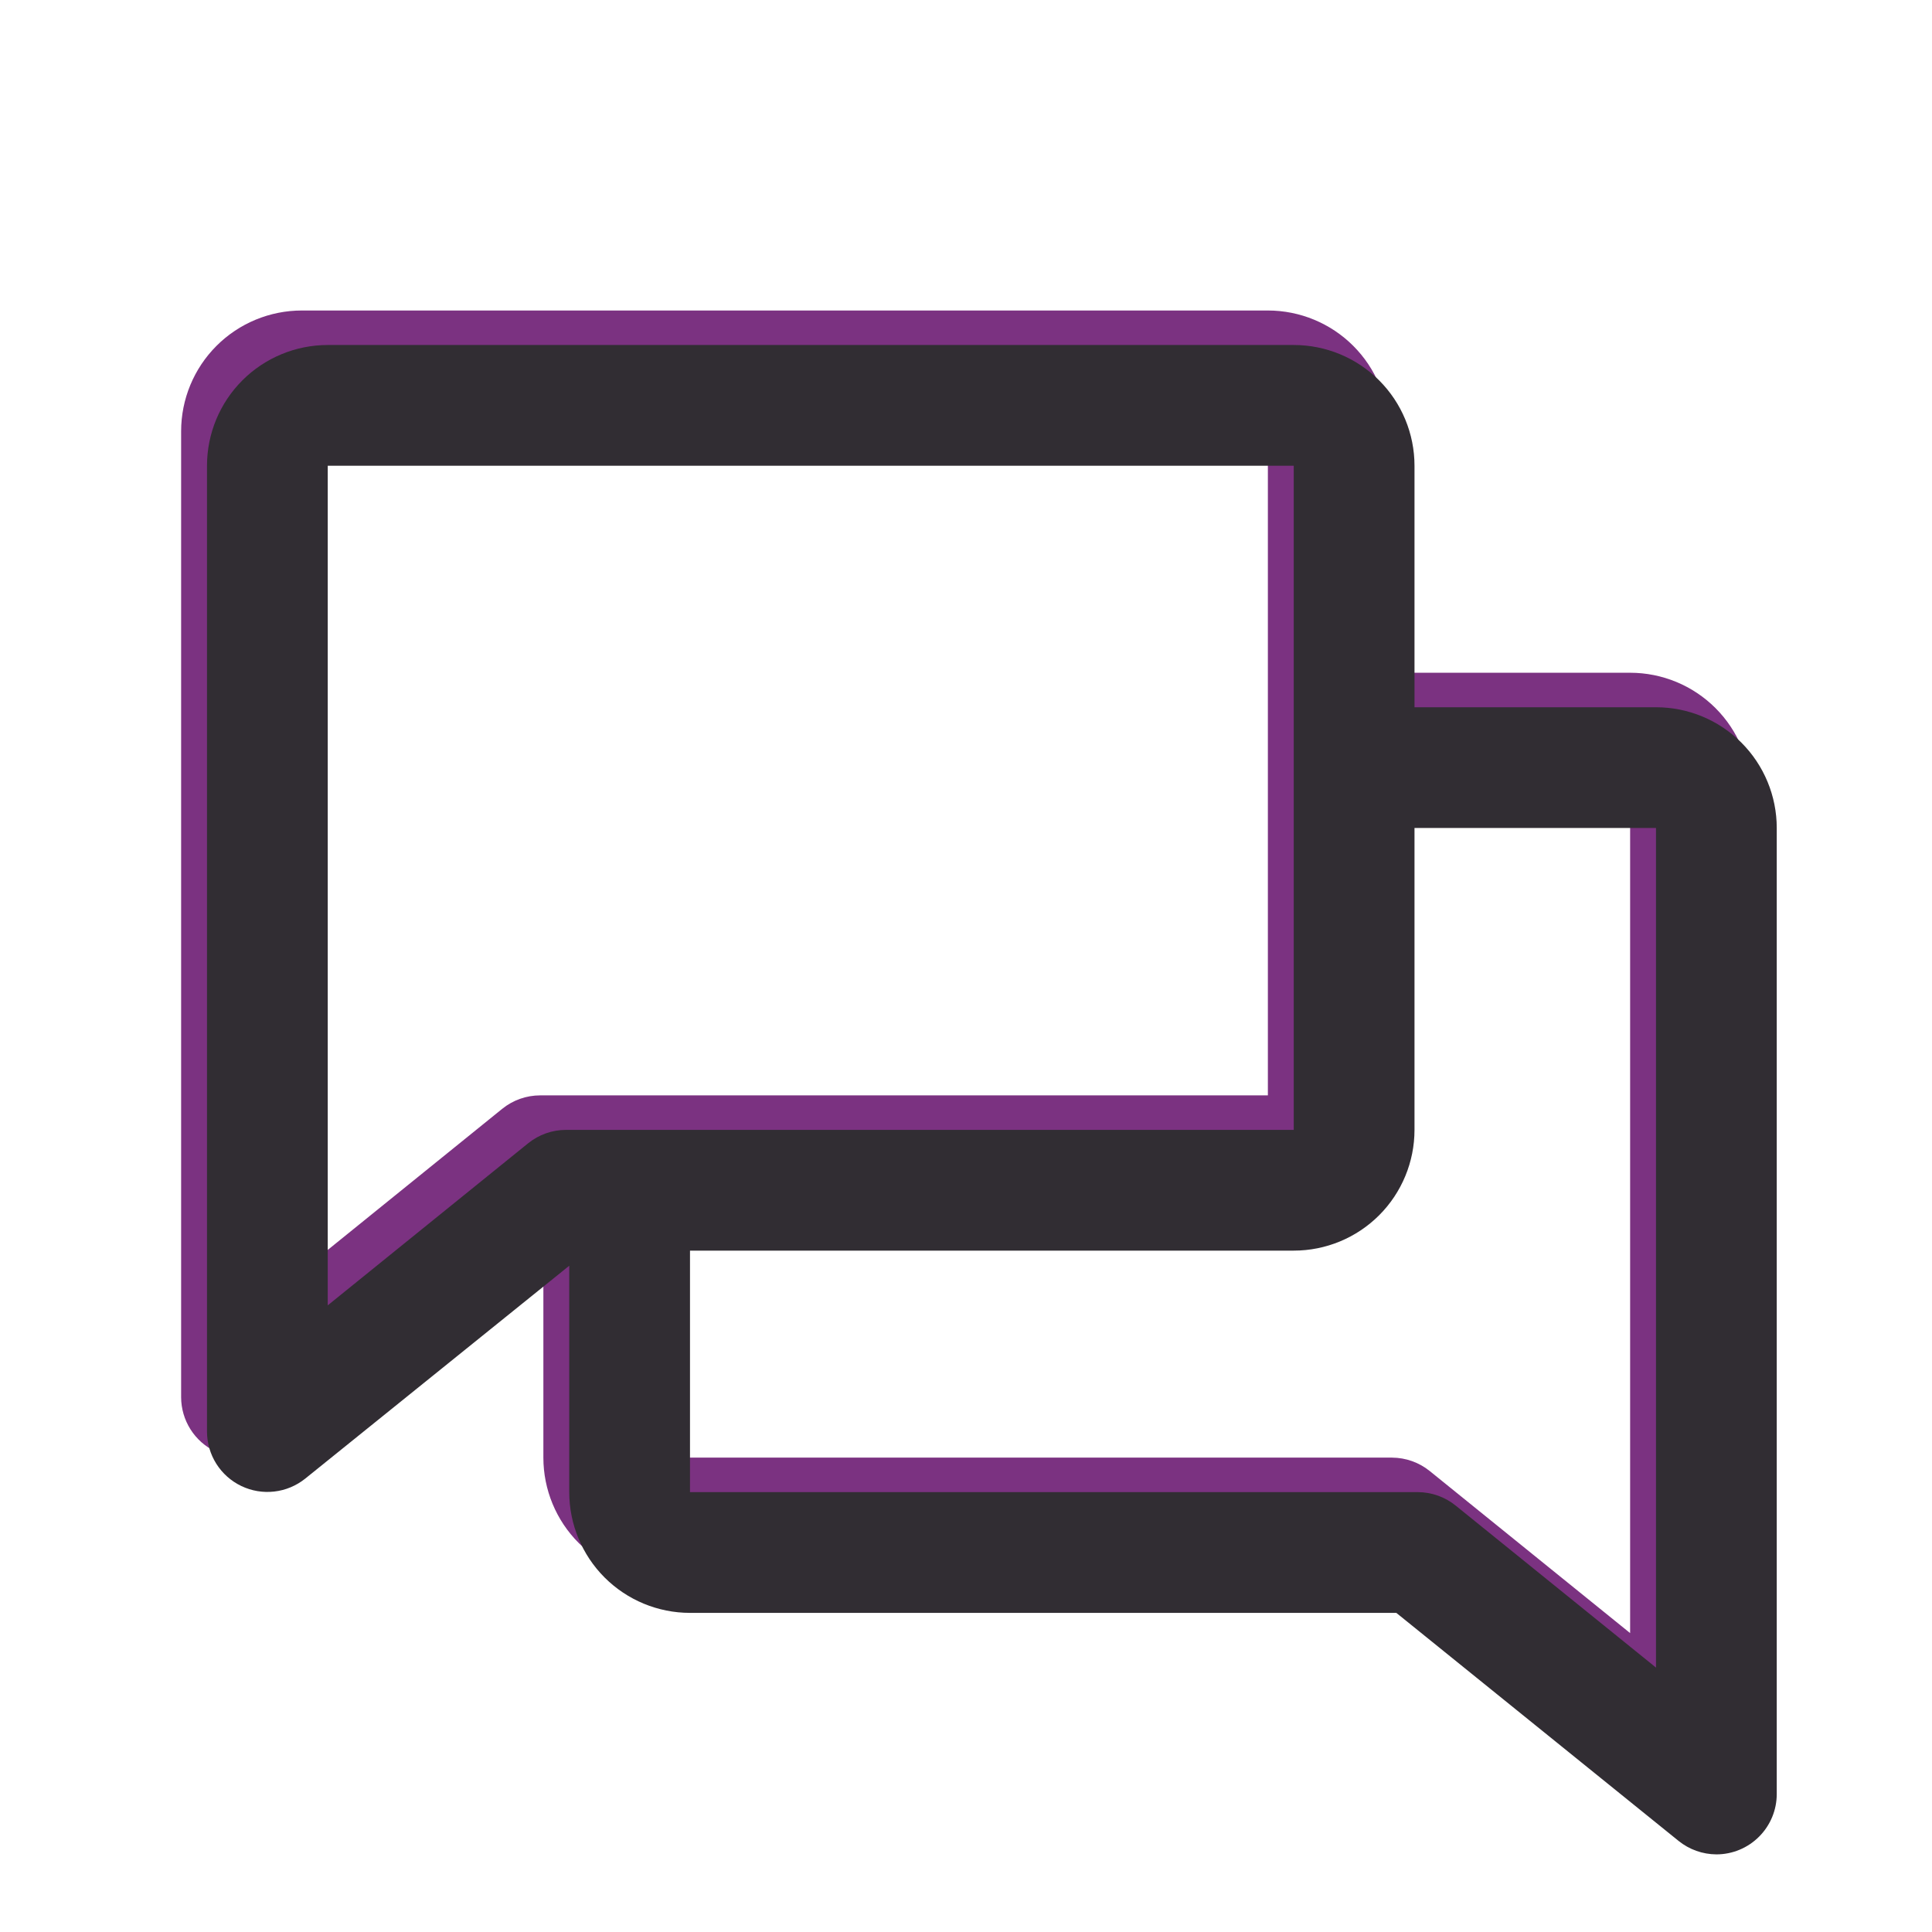 <svg width="56" height="56" viewBox="0 0 56 56" fill="none" xmlns="http://www.w3.org/2000/svg">
<g clip-path="url(#clip0_590_525)">
<g filter="url(#filter0_d_590_525)">
<path d="M47.25 17.5H40.25V10.5C40.25 9.572 39.881 8.681 39.225 8.025C38.569 7.369 37.678 7 36.75 7H8.75C7.822 7 6.931 7.369 6.275 8.025C5.619 8.681 5.25 9.572 5.25 10.5V38.5C5.251 38.829 5.345 39.151 5.521 39.43C5.697 39.708 5.948 39.931 6.245 40.073C6.542 40.215 6.873 40.271 7.2 40.233C7.527 40.196 7.837 40.066 8.094 39.861L15.75 33.688V40.25C15.75 41.178 16.119 42.069 16.775 42.725C17.431 43.381 18.322 43.75 19.25 43.75H39.723L47.906 50.361C48.216 50.611 48.602 50.748 49 50.75C49.464 50.75 49.909 50.566 50.237 50.237C50.566 49.909 50.75 49.464 50.75 49V21C50.75 20.072 50.381 19.181 49.725 18.525C49.069 17.869 48.178 17.5 47.25 17.5ZM14.558 30.139L8.75 34.836V10.5H36.75V29.75H15.658C15.258 29.75 14.869 29.887 14.558 30.139ZM47.25 45.336L41.442 40.639C41.133 40.389 40.747 40.252 40.348 40.25H19.25V33.25H36.75C37.678 33.25 38.569 32.881 39.225 32.225C39.881 31.569 40.25 30.678 40.25 29.75V21H47.25V45.336Z" fill="#7B3281"/>
</g>
<g filter="url(#filter1_d_590_525)">
<path d="M48 18.5H41V11.5C41 10.572 40.631 9.681 39.975 9.025C39.319 8.369 38.428 8 37.5 8H9.5C8.572 8 7.681 8.369 7.025 9.025C6.369 9.681 6 10.572 6 11.5V39.5C6.001 39.829 6.095 40.151 6.271 40.43C6.447 40.708 6.698 40.931 6.995 41.073C7.292 41.215 7.623 41.271 7.95 41.233C8.277 41.196 8.587 41.066 8.844 40.861L16.5 34.688V41.25C16.5 42.178 16.869 43.069 17.525 43.725C18.181 44.381 19.072 44.75 20 44.75H40.473L48.656 51.361C48.966 51.611 49.352 51.748 49.75 51.75C50.214 51.75 50.659 51.566 50.987 51.237C51.316 50.909 51.5 50.464 51.5 50V22C51.5 21.072 51.131 20.181 50.475 19.525C49.819 18.869 48.928 18.5 48 18.5ZM15.308 31.139L9.5 35.836V11.5H37.5V30.75H16.408C16.008 30.75 15.619 30.887 15.308 31.139ZM48 46.336L42.192 41.639C41.883 41.389 41.497 41.252 41.098 41.25H20V34.25H37.5C38.428 34.25 39.319 33.881 39.975 33.225C40.631 32.569 41 31.678 41 30.75V22H48V46.336Z" fill="#312D33"/>
</g>
</g>
<defs>
<filter id="filter0_d_590_525" x="1.25" y="5" width="53.5" height="51.75" filterUnits="userSpaceOnUse" color-interpolation-filters="sRGB">
<feFlood flood-opacity="0" result="BackgroundImageFix"/>
<feColorMatrix in="SourceAlpha" type="matrix" values="0 0 0 0 0 0 0 0 0 0 0 0 0 0 0 0 0 0 127 0" result="hardAlpha"/>
<feOffset dy="2"/>
<feGaussianBlur stdDeviation="2"/>
<feComposite in2="hardAlpha" operator="out"/>
<feColorMatrix type="matrix" values="0 0 0 0 0.192 0 0 0 0 0.176 0 0 0 0 0.2 0 0 0 0.25 0"/>
<feBlend mode="normal" in2="BackgroundImageFix" result="effect1_dropShadow_590_525"/>
<feBlend mode="normal" in="SourceGraphic" in2="effect1_dropShadow_590_525" result="shape"/>
</filter>
<filter id="filter1_d_590_525" x="0" y="4" width="57.5" height="55.75" filterUnits="userSpaceOnUse" color-interpolation-filters="sRGB">
<feFlood flood-opacity="0" result="BackgroundImageFix"/>
<feColorMatrix in="SourceAlpha" type="matrix" values="0 0 0 0 0 0 0 0 0 0 0 0 0 0 0 0 0 0 127 0" result="hardAlpha"/>
<feOffset dy="2"/>
<feGaussianBlur stdDeviation="3"/>
<feComposite in2="hardAlpha" operator="out"/>
<feColorMatrix type="matrix" values="0 0 0 0 0.192 0 0 0 0 0.176 0 0 0 0 0.2 0 0 0 0.25 0"/>
<feBlend mode="normal" in2="BackgroundImageFix" result="effect1_dropShadow_590_525"/>
<feBlend mode="normal" in="SourceGraphic" in2="effect1_dropShadow_590_525" result="shape"/>
</filter>
<clipPath id="clip0_590_525">
<rect width="56" height="56" fill="white"/>
</clipPath>
</defs>
</svg>
